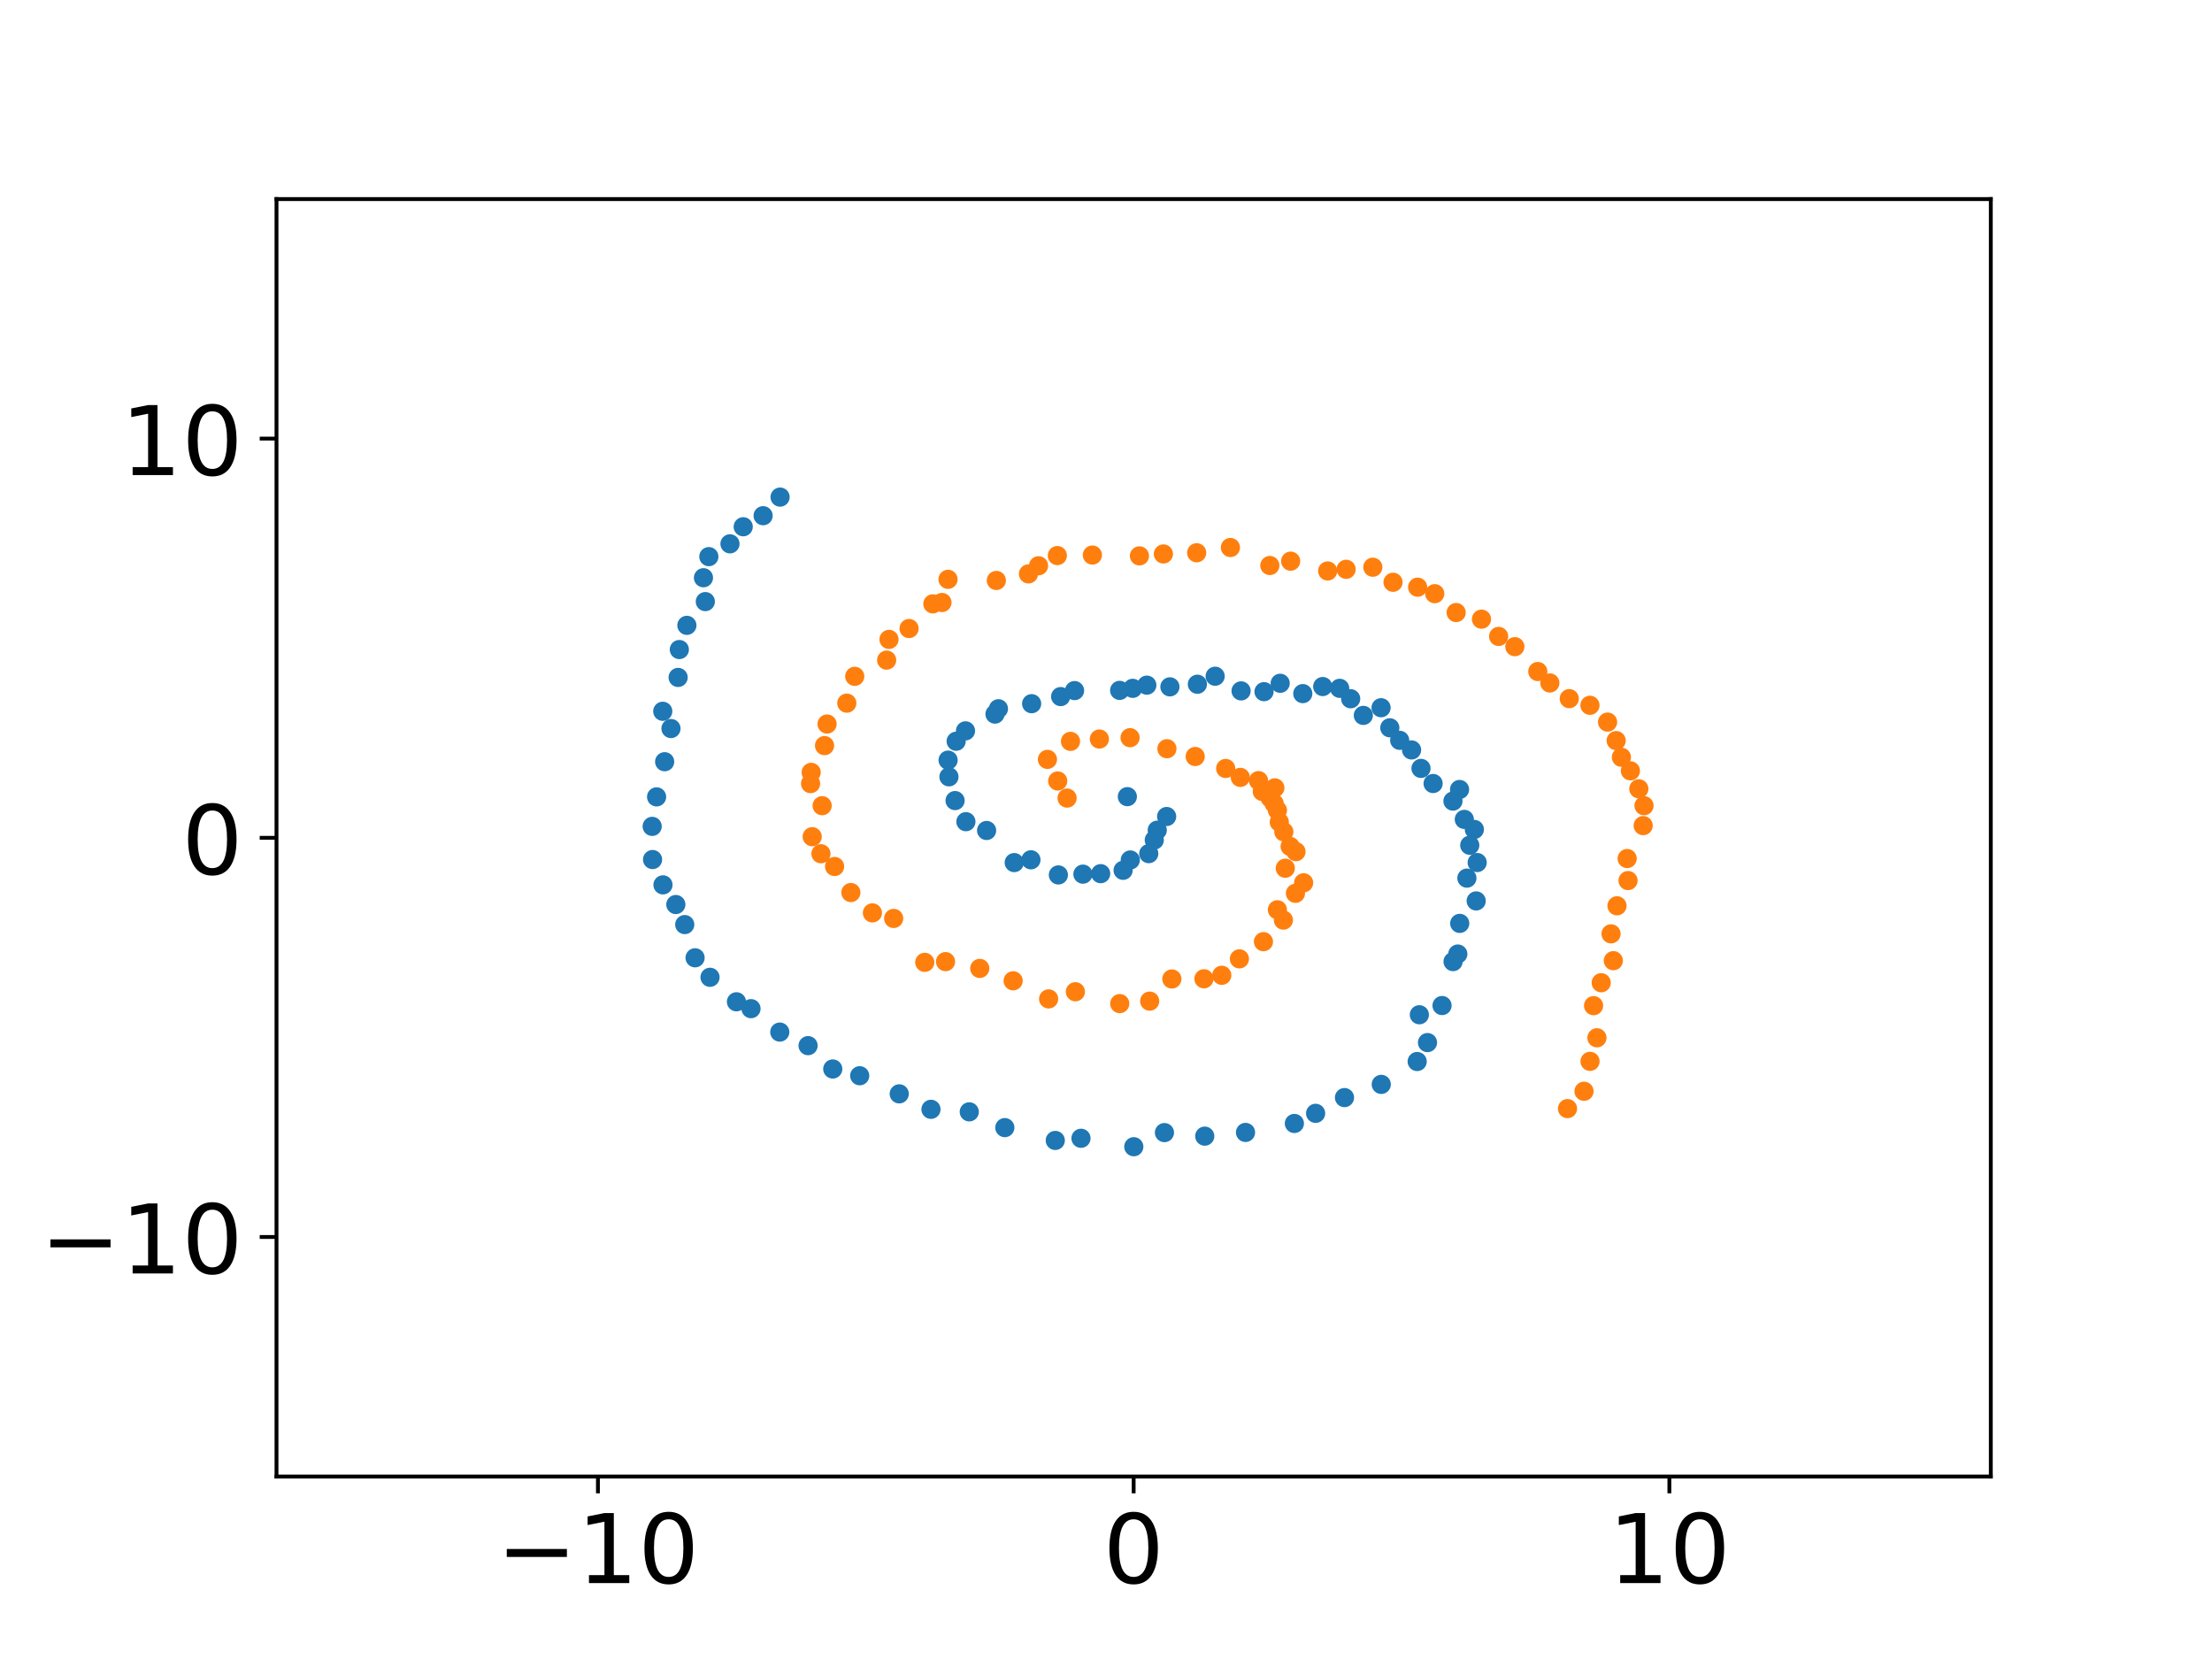 <?xml version="1.0" encoding="utf-8" standalone="no"?>
<!DOCTYPE svg PUBLIC "-//W3C//DTD SVG 1.1//EN"
  "http://www.w3.org/Graphics/SVG/1.1/DTD/svg11.dtd">
<!-- Created with matplotlib (https://matplotlib.org/) -->
<svg height="345.6pt" version="1.1" viewBox="0 0 460.8 345.6" width="460.8pt" xmlns="http://www.w3.org/2000/svg" xmlns:xlink="http://www.w3.org/1999/xlink">
 <defs>
  <style type="text/css">*{stroke-linecap:butt;stroke-linejoin:round;}</style>
 </defs>
 <g id="figure_1">
  <g id="patch_1">
   <path d="M 0 345.6 
L 460.8 345.6 
L 460.8 0 
L 0 0 
z
" style="fill:#ffffff;"/>
  </g>
  <g id="axes_1">
   <g id="patch_2">
    <path d="M 57.6 307.584 
L 414.72 307.584 
L 414.72 41.472 
L 57.6 41.472 
z
" style="fill:#ffffff;"/>
   </g>
   <g id="matplotlib.axis_1">
    <g id="xtick_1">
     <g id="line2d_1">
      <defs>
       <path d="M 0 0 
L 0 3.5 
" id="m00dfcec450" style="stroke:#000000;stroke-width:0.8;"/>
      </defs>
      <g>
       <use style="stroke:#000000;stroke-width:0.8;" x="124.56" xlink:href="#m00dfcec450" y="307.584"/>
      </g>
     </g>
     <g id="text_1">
      <!-- −10 -->
      <g transform="translate(103.455 329.781)scale(0.2 -0.2)">
       <defs>
        <path d="M 10.594 35.5 
L 73.188 35.5 
L 73.188 27.203 
L 10.594 27.203 
z
" id="DejaVuSans-8722"/>
        <path d="M 12.406 8.297 
L 28.516 8.297 
L 28.516 63.922 
L 10.984 60.406 
L 10.984 69.391 
L 28.422 72.906 
L 38.281 72.906 
L 38.281 8.297 
L 54.391 8.297 
L 54.391 0 
L 12.406 0 
z
" id="DejaVuSans-49"/>
        <path d="M 31.781 66.406 
Q 24.172 66.406 20.328 58.906 
Q 16.5 51.422 16.5 36.375 
Q 16.5 21.391 20.328 13.891 
Q 24.172 6.391 31.781 6.391 
Q 39.453 6.391 43.281 13.891 
Q 47.125 21.391 47.125 36.375 
Q 47.125 51.422 43.281 58.906 
Q 39.453 66.406 31.781 66.406 
z
M 31.781 74.219 
Q 44.047 74.219 50.516 64.516 
Q 56.984 54.828 56.984 36.375 
Q 56.984 17.969 50.516 8.266 
Q 44.047 -1.422 31.781 -1.422 
Q 19.531 -1.422 13.062 8.266 
Q 6.594 17.969 6.594 36.375 
Q 6.594 54.828 13.062 64.516 
Q 19.531 74.219 31.781 74.219 
z
" id="DejaVuSans-48"/>
       </defs>
       <use xlink:href="#DejaVuSans-8722"/>
       <use x="83.789" xlink:href="#DejaVuSans-49"/>
       <use x="147.412" xlink:href="#DejaVuSans-48"/>
      </g>
     </g>
    </g>
    <g id="xtick_2">
     <g id="line2d_2">
      <g>
       <use style="stroke:#000000;stroke-width:0.8;" x="236.16" xlink:href="#m00dfcec450" y="307.584"/>
      </g>
     </g>
     <g id="text_2">
      <!-- 0 -->
      <g transform="translate(229.798 329.781)scale(0.2 -0.2)">
       <use xlink:href="#DejaVuSans-48"/>
      </g>
     </g>
    </g>
    <g id="xtick_3">
     <g id="line2d_3">
      <g>
       <use style="stroke:#000000;stroke-width:0.8;" x="347.76" xlink:href="#m00dfcec450" y="307.584"/>
      </g>
     </g>
     <g id="text_3">
      <!-- 10 -->
      <g transform="translate(335.035 329.781)scale(0.2 -0.2)">
       <use xlink:href="#DejaVuSans-49"/>
       <use x="63.623" xlink:href="#DejaVuSans-48"/>
      </g>
     </g>
    </g>
   </g>
   <g id="matplotlib.axis_2">
    <g id="ytick_1">
     <g id="line2d_4">
      <defs>
       <path d="M 0 0 
L -3.5 0 
" id="mb0f7430cc1" style="stroke:#000000;stroke-width:0.8;"/>
      </defs>
      <g>
       <use style="stroke:#000000;stroke-width:0.8;" x="57.6" xlink:href="#mb0f7430cc1" y="257.688"/>
      </g>
     </g>
     <g id="text_4">
      <!-- −10 -->
      <g transform="translate(8.391 265.286)scale(0.2 -0.2)">
       <use xlink:href="#DejaVuSans-8722"/>
       <use x="83.789" xlink:href="#DejaVuSans-49"/>
       <use x="147.412" xlink:href="#DejaVuSans-48"/>
      </g>
     </g>
    </g>
    <g id="ytick_2">
     <g id="line2d_5">
      <g>
       <use style="stroke:#000000;stroke-width:0.8;" x="57.6" xlink:href="#mb0f7430cc1" y="174.528"/>
      </g>
     </g>
     <g id="text_5">
      <!-- 0 -->
      <g transform="translate(37.875 182.126)scale(0.2 -0.2)">
       <use xlink:href="#DejaVuSans-48"/>
      </g>
     </g>
    </g>
    <g id="ytick_3">
     <g id="line2d_6">
      <g>
       <use style="stroke:#000000;stroke-width:0.8;" x="57.6" xlink:href="#mb0f7430cc1" y="91.368"/>
      </g>
     </g>
     <g id="text_6">
      <!-- 10 -->
      <g transform="translate(25.15 98.966)scale(0.2 -0.2)">
       <use xlink:href="#DejaVuSans-49"/>
       <use x="63.623" xlink:href="#DejaVuSans-48"/>
      </g>
     </g>
    </g>
   </g>
   <g id="line2d_7">
    <defs>
     <path d="M 0 1.5 
C 0.398 1.5 0.779 1.342 1.061 1.061 
C 1.342 0.779 1.5 0.398 1.5 0 
C 1.5 -0.398 1.342 -0.779 1.061 -1.061 
C 0.779 -1.342 0.398 -1.5 0 -1.5 
C -0.398 -1.5 -0.779 -1.342 -1.061 -1.061 
C -1.342 -0.779 -1.5 -0.398 -1.5 0 
C -1.5 0.398 -1.342 0.779 -1.061 1.061 
C -0.779 1.342 -0.398 1.5 0 1.5 
z
" id="m6427f03ffa" style="stroke:#1f77b4;"/>
    </defs>
    <g clip-path="url(#p4e568051d4)">
     <use style="fill:#1f77b4;stroke:#1f77b4;" x="234.848" xlink:href="#m6427f03ffa" y="165.956"/>
     <use style="fill:#1f77b4;stroke:#1f77b4;" x="243.035" xlink:href="#m6427f03ffa" y="170.095"/>
     <use style="fill:#1f77b4;stroke:#1f77b4;" x="241.075" xlink:href="#m6427f03ffa" y="172.945"/>
     <use style="fill:#1f77b4;stroke:#1f77b4;" x="240.456" xlink:href="#m6427f03ffa" y="174.992"/>
     <use style="fill:#1f77b4;stroke:#1f77b4;" x="239.307" xlink:href="#m6427f03ffa" y="177.829"/>
     <use style="fill:#1f77b4;stroke:#1f77b4;" x="235.459" xlink:href="#m6427f03ffa" y="179.148"/>
     <use style="fill:#1f77b4;stroke:#1f77b4;" x="233.966" xlink:href="#m6427f03ffa" y="181.303"/>
     <use style="fill:#1f77b4;stroke:#1f77b4;" x="229.288" xlink:href="#m6427f03ffa" y="182"/>
     <use style="fill:#1f77b4;stroke:#1f77b4;" x="225.592" xlink:href="#m6427f03ffa" y="182.101"/>
     <use style="fill:#1f77b4;stroke:#1f77b4;" x="220.478" xlink:href="#m6427f03ffa" y="182.265"/>
     <use style="fill:#1f77b4;stroke:#1f77b4;" x="214.765" xlink:href="#m6427f03ffa" y="179.113"/>
     <use style="fill:#1f77b4;stroke:#1f77b4;" x="211.282" xlink:href="#m6427f03ffa" y="179.695"/>
     <use style="fill:#1f77b4;stroke:#1f77b4;" x="205.526" xlink:href="#m6427f03ffa" y="173.005"/>
     <use style="fill:#1f77b4;stroke:#1f77b4;" x="201.214" xlink:href="#m6427f03ffa" y="171.172"/>
     <use style="fill:#1f77b4;stroke:#1f77b4;" x="198.961" xlink:href="#m6427f03ffa" y="166.777"/>
     <use style="fill:#1f77b4;stroke:#1f77b4;" x="197.683" xlink:href="#m6427f03ffa" y="161.828"/>
     <use style="fill:#1f77b4;stroke:#1f77b4;" x="197.507" xlink:href="#m6427f03ffa" y="158.35"/>
     <use style="fill:#1f77b4;stroke:#1f77b4;" x="199.187" xlink:href="#m6427f03ffa" y="154.414"/>
     <use style="fill:#1f77b4;stroke:#1f77b4;" x="201.131" xlink:href="#m6427f03ffa" y="152.25"/>
     <use style="fill:#1f77b4;stroke:#1f77b4;" x="207.275" xlink:href="#m6427f03ffa" y="148.758"/>
     <use style="fill:#1f77b4;stroke:#1f77b4;" x="207.992" xlink:href="#m6427f03ffa" y="147.645"/>
     <use style="fill:#1f77b4;stroke:#1f77b4;" x="214.91" xlink:href="#m6427f03ffa" y="146.59"/>
     <use style="fill:#1f77b4;stroke:#1f77b4;" x="220.954" xlink:href="#m6427f03ffa" y="145.112"/>
     <use style="fill:#1f77b4;stroke:#1f77b4;" x="223.852" xlink:href="#m6427f03ffa" y="143.864"/>
     <use style="fill:#1f77b4;stroke:#1f77b4;" x="233.243" xlink:href="#m6427f03ffa" y="143.818"/>
     <use style="fill:#1f77b4;stroke:#1f77b4;" x="235.961" xlink:href="#m6427f03ffa" y="143.392"/>
     <use style="fill:#1f77b4;stroke:#1f77b4;" x="238.905" xlink:href="#m6427f03ffa" y="142.729"/>
     <use style="fill:#1f77b4;stroke:#1f77b4;" x="243.715" xlink:href="#m6427f03ffa" y="143.084"/>
     <use style="fill:#1f77b4;stroke:#1f77b4;" x="249.438" xlink:href="#m6427f03ffa" y="142.538"/>
     <use style="fill:#1f77b4;stroke:#1f77b4;" x="253.138" xlink:href="#m6427f03ffa" y="140.868"/>
     <use style="fill:#1f77b4;stroke:#1f77b4;" x="258.541" xlink:href="#m6427f03ffa" y="143.926"/>
     <use style="fill:#1f77b4;stroke:#1f77b4;" x="263.32" xlink:href="#m6427f03ffa" y="144.088"/>
     <use style="fill:#1f77b4;stroke:#1f77b4;" x="266.686" xlink:href="#m6427f03ffa" y="142.341"/>
     <use style="fill:#1f77b4;stroke:#1f77b4;" x="271.395" xlink:href="#m6427f03ffa" y="144.493"/>
     <use style="fill:#1f77b4;stroke:#1f77b4;" x="275.544" xlink:href="#m6427f03ffa" y="143.018"/>
     <use style="fill:#1f77b4;stroke:#1f77b4;" x="279.08" xlink:href="#m6427f03ffa" y="143.391"/>
     <use style="fill:#1f77b4;stroke:#1f77b4;" x="281.371" xlink:href="#m6427f03ffa" y="145.564"/>
     <use style="fill:#1f77b4;stroke:#1f77b4;" x="284.006" xlink:href="#m6427f03ffa" y="149.028"/>
     <use style="fill:#1f77b4;stroke:#1f77b4;" x="287.703" xlink:href="#m6427f03ffa" y="147.432"/>
     <use style="fill:#1f77b4;stroke:#1f77b4;" x="289.523" xlink:href="#m6427f03ffa" y="151.614"/>
     <use style="fill:#1f77b4;stroke:#1f77b4;" x="291.581" xlink:href="#m6427f03ffa" y="154.222"/>
     <use style="fill:#1f77b4;stroke:#1f77b4;" x="294.056" xlink:href="#m6427f03ffa" y="156.226"/>
     <use style="fill:#1f77b4;stroke:#1f77b4;" x="296.019" xlink:href="#m6427f03ffa" y="160.072"/>
     <use style="fill:#1f77b4;stroke:#1f77b4;" x="298.543" xlink:href="#m6427f03ffa" y="163.221"/>
     <use style="fill:#1f77b4;stroke:#1f77b4;" x="304.053" xlink:href="#m6427f03ffa" y="164.464"/>
     <use style="fill:#1f77b4;stroke:#1f77b4;" x="302.677" xlink:href="#m6427f03ffa" y="166.882"/>
     <use style="fill:#1f77b4;stroke:#1f77b4;" x="305.044" xlink:href="#m6427f03ffa" y="170.695"/>
     <use style="fill:#1f77b4;stroke:#1f77b4;" x="307.136" xlink:href="#m6427f03ffa" y="172.794"/>
     <use style="fill:#1f77b4;stroke:#1f77b4;" x="306.175" xlink:href="#m6427f03ffa" y="176.083"/>
     <use style="fill:#1f77b4;stroke:#1f77b4;" x="307.724" xlink:href="#m6427f03ffa" y="179.685"/>
     <use style="fill:#1f77b4;stroke:#1f77b4;" x="305.58" xlink:href="#m6427f03ffa" y="182.928"/>
     <use style="fill:#1f77b4;stroke:#1f77b4;" x="307.516" xlink:href="#m6427f03ffa" y="187.681"/>
     <use style="fill:#1f77b4;stroke:#1f77b4;" x="304.087" xlink:href="#m6427f03ffa" y="192.358"/>
     <use style="fill:#1f77b4;stroke:#1f77b4;" x="303.688" xlink:href="#m6427f03ffa" y="198.741"/>
     <use style="fill:#1f77b4;stroke:#1f77b4;" x="302.699" xlink:href="#m6427f03ffa" y="200.319"/>
     <use style="fill:#1f77b4;stroke:#1f77b4;" x="300.404" xlink:href="#m6427f03ffa" y="209.473"/>
     <use style="fill:#1f77b4;stroke:#1f77b4;" x="295.676" xlink:href="#m6427f03ffa" y="211.392"/>
     <use style="fill:#1f77b4;stroke:#1f77b4;" x="297.372" xlink:href="#m6427f03ffa" y="217.19"/>
     <use style="fill:#1f77b4;stroke:#1f77b4;" x="295.224" xlink:href="#m6427f03ffa" y="221.133"/>
     <use style="fill:#1f77b4;stroke:#1f77b4;" x="287.742" xlink:href="#m6427f03ffa" y="225.897"/>
     <use style="fill:#1f77b4;stroke:#1f77b4;" x="280.082" xlink:href="#m6427f03ffa" y="228.647"/>
     <use style="fill:#1f77b4;stroke:#1f77b4;" x="274.066" xlink:href="#m6427f03ffa" y="231.93"/>
     <use style="fill:#1f77b4;stroke:#1f77b4;" x="269.642" xlink:href="#m6427f03ffa" y="234.037"/>
     <use style="fill:#1f77b4;stroke:#1f77b4;" x="259.464" xlink:href="#m6427f03ffa" y="235.907"/>
     <use style="fill:#1f77b4;stroke:#1f77b4;" x="250.971" xlink:href="#m6427f03ffa" y="236.68"/>
     <use style="fill:#1f77b4;stroke:#1f77b4;" x="242.575" xlink:href="#m6427f03ffa" y="235.942"/>
     <use style="fill:#1f77b4;stroke:#1f77b4;" x="236.191" xlink:href="#m6427f03ffa" y="238.882"/>
     <use style="fill:#1f77b4;stroke:#1f77b4;" x="225.19" xlink:href="#m6427f03ffa" y="237.124"/>
     <use style="fill:#1f77b4;stroke:#1f77b4;" x="219.832" xlink:href="#m6427f03ffa" y="237.574"/>
     <use style="fill:#1f77b4;stroke:#1f77b4;" x="209.324" xlink:href="#m6427f03ffa" y="234.902"/>
     <use style="fill:#1f77b4;stroke:#1f77b4;" x="201.916" xlink:href="#m6427f03ffa" y="231.619"/>
     <use style="fill:#1f77b4;stroke:#1f77b4;" x="193.94" xlink:href="#m6427f03ffa" y="231.091"/>
     <use style="fill:#1f77b4;stroke:#1f77b4;" x="187.325" xlink:href="#m6427f03ffa" y="227.869"/>
     <use style="fill:#1f77b4;stroke:#1f77b4;" x="179.09" xlink:href="#m6427f03ffa" y="224.096"/>
     <use style="fill:#1f77b4;stroke:#1f77b4;" x="173.478" xlink:href="#m6427f03ffa" y="222.689"/>
     <use style="fill:#1f77b4;stroke:#1f77b4;" x="168.337" xlink:href="#m6427f03ffa" y="217.827"/>
     <use style="fill:#1f77b4;stroke:#1f77b4;" x="162.442" xlink:href="#m6427f03ffa" y="215.002"/>
     <use style="fill:#1f77b4;stroke:#1f77b4;" x="156.448" xlink:href="#m6427f03ffa" y="210.122"/>
     <use style="fill:#1f77b4;stroke:#1f77b4;" x="153.416" xlink:href="#m6427f03ffa" y="208.691"/>
     <use style="fill:#1f77b4;stroke:#1f77b4;" x="147.911" xlink:href="#m6427f03ffa" y="203.588"/>
     <use style="fill:#1f77b4;stroke:#1f77b4;" x="144.799" xlink:href="#m6427f03ffa" y="199.526"/>
     <use style="fill:#1f77b4;stroke:#1f77b4;" x="142.645" xlink:href="#m6427f03ffa" y="192.607"/>
     <use style="fill:#1f77b4;stroke:#1f77b4;" x="140.788" xlink:href="#m6427f03ffa" y="188.43"/>
     <use style="fill:#1f77b4;stroke:#1f77b4;" x="138.11" xlink:href="#m6427f03ffa" y="184.333"/>
     <use style="fill:#1f77b4;stroke:#1f77b4;" x="135.941" xlink:href="#m6427f03ffa" y="179.058"/>
     <use style="fill:#1f77b4;stroke:#1f77b4;" x="135.861" xlink:href="#m6427f03ffa" y="172.148"/>
     <use style="fill:#1f77b4;stroke:#1f77b4;" x="136.78" xlink:href="#m6427f03ffa" y="166.004"/>
     <use style="fill:#1f77b4;stroke:#1f77b4;" x="138.459" xlink:href="#m6427f03ffa" y="158.68"/>
     <use style="fill:#1f77b4;stroke:#1f77b4;" x="139.777" xlink:href="#m6427f03ffa" y="151.768"/>
     <use style="fill:#1f77b4;stroke:#1f77b4;" x="138.064" xlink:href="#m6427f03ffa" y="148.174"/>
     <use style="fill:#1f77b4;stroke:#1f77b4;" x="141.267" xlink:href="#m6427f03ffa" y="141.12"/>
     <use style="fill:#1f77b4;stroke:#1f77b4;" x="141.518" xlink:href="#m6427f03ffa" y="135.312"/>
     <use style="fill:#1f77b4;stroke:#1f77b4;" x="143.089" xlink:href="#m6427f03ffa" y="130.27"/>
     <use style="fill:#1f77b4;stroke:#1f77b4;" x="146.932" xlink:href="#m6427f03ffa" y="125.324"/>
     <use style="fill:#1f77b4;stroke:#1f77b4;" x="146.544" xlink:href="#m6427f03ffa" y="120.353"/>
     <use style="fill:#1f77b4;stroke:#1f77b4;" x="147.665" xlink:href="#m6427f03ffa" y="115.956"/>
     <use style="fill:#1f77b4;stroke:#1f77b4;" x="152.068" xlink:href="#m6427f03ffa" y="113.289"/>
     <use style="fill:#1f77b4;stroke:#1f77b4;" x="154.826" xlink:href="#m6427f03ffa" y="109.732"/>
     <use style="fill:#1f77b4;stroke:#1f77b4;" x="158.971" xlink:href="#m6427f03ffa" y="107.432"/>
     <use style="fill:#1f77b4;stroke:#1f77b4;" x="162.507" xlink:href="#m6427f03ffa" y="103.556"/>
    </g>
   </g>
   <g id="line2d_8">
    <defs>
     <path d="M 0 1.5 
C 0.398 1.5 0.779 1.342 1.061 1.061 
C 1.342 0.779 1.5 0.398 1.5 0 
C 1.5 -0.398 1.342 -0.779 1.061 -1.061 
C 0.779 -1.342 0.398 -1.5 0 -1.5 
C -0.398 -1.5 -0.779 -1.342 -1.061 -1.061 
C -1.342 -0.779 -1.5 -0.398 -1.5 0 
C -1.5 0.398 -1.342 0.779 -1.061 1.061 
C -0.779 1.342 -0.398 1.5 0 1.5 
z
" id="m95025f7165" style="stroke:#ff7f0e;"/>
    </defs>
    <g clip-path="url(#p4e568051d4)">
     <use style="fill:#ff7f0e;stroke:#ff7f0e;" x="222.295" xlink:href="#m95025f7165" y="166.254"/>
     <use style="fill:#ff7f0e;stroke:#ff7f0e;" x="220.342" xlink:href="#m95025f7165" y="162.692"/>
     <use style="fill:#ff7f0e;stroke:#ff7f0e;" x="218.201" xlink:href="#m95025f7165" y="158.193"/>
     <use style="fill:#ff7f0e;stroke:#ff7f0e;" x="223.005" xlink:href="#m95025f7165" y="154.441"/>
     <use style="fill:#ff7f0e;stroke:#ff7f0e;" x="229.018" xlink:href="#m95025f7165" y="153.953"/>
     <use style="fill:#ff7f0e;stroke:#ff7f0e;" x="235.415" xlink:href="#m95025f7165" y="153.67"/>
     <use style="fill:#ff7f0e;stroke:#ff7f0e;" x="243.093" xlink:href="#m95025f7165" y="155.974"/>
     <use style="fill:#ff7f0e;stroke:#ff7f0e;" x="248.981" xlink:href="#m95025f7165" y="157.593"/>
     <use style="fill:#ff7f0e;stroke:#ff7f0e;" x="255.331" xlink:href="#m95025f7165" y="160.087"/>
     <use style="fill:#ff7f0e;stroke:#ff7f0e;" x="258.383" xlink:href="#m95025f7165" y="161.944"/>
     <use style="fill:#ff7f0e;stroke:#ff7f0e;" x="262.175" xlink:href="#m95025f7165" y="162.618"/>
     <use style="fill:#ff7f0e;stroke:#ff7f0e;" x="262.956" xlink:href="#m95025f7165" y="164.874"/>
     <use style="fill:#ff7f0e;stroke:#ff7f0e;" x="265.575" xlink:href="#m95025f7165" y="164.126"/>
     <use style="fill:#ff7f0e;stroke:#ff7f0e;" x="264.598" xlink:href="#m95025f7165" y="166.217"/>
     <use style="fill:#ff7f0e;stroke:#ff7f0e;" x="265.423" xlink:href="#m95025f7165" y="167.378"/>
     <use style="fill:#ff7f0e;stroke:#ff7f0e;" x="266.11" xlink:href="#m95025f7165" y="168.796"/>
     <use style="fill:#ff7f0e;stroke:#ff7f0e;" x="266.502" xlink:href="#m95025f7165" y="171.255"/>
     <use style="fill:#ff7f0e;stroke:#ff7f0e;" x="267.447" xlink:href="#m95025f7165" y="173.287"/>
     <use style="fill:#ff7f0e;stroke:#ff7f0e;" x="268.759" xlink:href="#m95025f7165" y="176.325"/>
     <use style="fill:#ff7f0e;stroke:#ff7f0e;" x="269.977" xlink:href="#m95025f7165" y="177.415"/>
     <use style="fill:#ff7f0e;stroke:#ff7f0e;" x="267.749" xlink:href="#m95025f7165" y="180.868"/>
     <use style="fill:#ff7f0e;stroke:#ff7f0e;" x="271.568" xlink:href="#m95025f7165" y="183.903"/>
     <use style="fill:#ff7f0e;stroke:#ff7f0e;" x="269.864" xlink:href="#m95025f7165" y="186.092"/>
     <use style="fill:#ff7f0e;stroke:#ff7f0e;" x="266.102" xlink:href="#m95025f7165" y="189.522"/>
     <use style="fill:#ff7f0e;stroke:#ff7f0e;" x="267.355" xlink:href="#m95025f7165" y="191.675"/>
     <use style="fill:#ff7f0e;stroke:#ff7f0e;" x="263.198" xlink:href="#m95025f7165" y="196.169"/>
     <use style="fill:#ff7f0e;stroke:#ff7f0e;" x="258.189" xlink:href="#m95025f7165" y="199.746"/>
     <use style="fill:#ff7f0e;stroke:#ff7f0e;" x="254.52" xlink:href="#m95025f7165" y="203.171"/>
     <use style="fill:#ff7f0e;stroke:#ff7f0e;" x="250.803" xlink:href="#m95025f7165" y="203.899"/>
     <use style="fill:#ff7f0e;stroke:#ff7f0e;" x="244.119" xlink:href="#m95025f7165" y="203.939"/>
     <use style="fill:#ff7f0e;stroke:#ff7f0e;" x="239.498" xlink:href="#m95025f7165" y="208.554"/>
     <use style="fill:#ff7f0e;stroke:#ff7f0e;" x="233.264" xlink:href="#m95025f7165" y="209.069"/>
     <use style="fill:#ff7f0e;stroke:#ff7f0e;" x="224.022" xlink:href="#m95025f7165" y="206.599"/>
     <use style="fill:#ff7f0e;stroke:#ff7f0e;" x="218.446" xlink:href="#m95025f7165" y="208.089"/>
     <use style="fill:#ff7f0e;stroke:#ff7f0e;" x="211.055" xlink:href="#m95025f7165" y="204.32"/>
     <use style="fill:#ff7f0e;stroke:#ff7f0e;" x="204.101" xlink:href="#m95025f7165" y="201.739"/>
     <use style="fill:#ff7f0e;stroke:#ff7f0e;" x="196.972" xlink:href="#m95025f7165" y="200.326"/>
     <use style="fill:#ff7f0e;stroke:#ff7f0e;" x="192.645" xlink:href="#m95025f7165" y="200.473"/>
     <use style="fill:#ff7f0e;stroke:#ff7f0e;" x="186.169" xlink:href="#m95025f7165" y="191.328"/>
     <use style="fill:#ff7f0e;stroke:#ff7f0e;" x="181.739" xlink:href="#m95025f7165" y="190.17"/>
     <use style="fill:#ff7f0e;stroke:#ff7f0e;" x="177.25" xlink:href="#m95025f7165" y="185.932"/>
     <use style="fill:#ff7f0e;stroke:#ff7f0e;" x="173.861" xlink:href="#m95025f7165" y="180.504"/>
     <use style="fill:#ff7f0e;stroke:#ff7f0e;" x="171.018" xlink:href="#m95025f7165" y="177.851"/>
     <use style="fill:#ff7f0e;stroke:#ff7f0e;" x="169.197" xlink:href="#m95025f7165" y="174.301"/>
     <use style="fill:#ff7f0e;stroke:#ff7f0e;" x="171.266" xlink:href="#m95025f7165" y="167.84"/>
     <use style="fill:#ff7f0e;stroke:#ff7f0e;" x="168.857" xlink:href="#m95025f7165" y="163.24"/>
     <use style="fill:#ff7f0e;stroke:#ff7f0e;" x="168.985" xlink:href="#m95025f7165" y="160.899"/>
     <use style="fill:#ff7f0e;stroke:#ff7f0e;" x="171.766" xlink:href="#m95025f7165" y="155.327"/>
     <use style="fill:#ff7f0e;stroke:#ff7f0e;" x="172.294" xlink:href="#m95025f7165" y="150.825"/>
     <use style="fill:#ff7f0e;stroke:#ff7f0e;" x="176.404" xlink:href="#m95025f7165" y="146.477"/>
     <use style="fill:#ff7f0e;stroke:#ff7f0e;" x="178.058" xlink:href="#m95025f7165" y="140.893"/>
     <use style="fill:#ff7f0e;stroke:#ff7f0e;" x="184.705" xlink:href="#m95025f7165" y="137.514"/>
     <use style="fill:#ff7f0e;stroke:#ff7f0e;" x="185.195" xlink:href="#m95025f7165" y="133.198"/>
     <use style="fill:#ff7f0e;stroke:#ff7f0e;" x="189.374" xlink:href="#m95025f7165" y="130.933"/>
     <use style="fill:#ff7f0e;stroke:#ff7f0e;" x="194.329" xlink:href="#m95025f7165" y="125.795"/>
     <use style="fill:#ff7f0e;stroke:#ff7f0e;" x="196.229" xlink:href="#m95025f7165" y="125.509"/>
     <use style="fill:#ff7f0e;stroke:#ff7f0e;" x="197.489" xlink:href="#m95025f7165" y="120.684"/>
     <use style="fill:#ff7f0e;stroke:#ff7f0e;" x="207.556" xlink:href="#m95025f7165" y="120.923"/>
     <use style="fill:#ff7f0e;stroke:#ff7f0e;" x="214.249" xlink:href="#m95025f7165" y="119.554"/>
     <use style="fill:#ff7f0e;stroke:#ff7f0e;" x="216.346" xlink:href="#m95025f7165" y="117.859"/>
     <use style="fill:#ff7f0e;stroke:#ff7f0e;" x="220.264" xlink:href="#m95025f7165" y="115.736"/>
     <use style="fill:#ff7f0e;stroke:#ff7f0e;" x="227.564" xlink:href="#m95025f7165" y="115.627"/>
     <use style="fill:#ff7f0e;stroke:#ff7f0e;" x="237.365" xlink:href="#m95025f7165" y="115.801"/>
     <use style="fill:#ff7f0e;stroke:#ff7f0e;" x="242.354" xlink:href="#m95025f7165" y="115.397"/>
     <use style="fill:#ff7f0e;stroke:#ff7f0e;" x="249.289" xlink:href="#m95025f7165" y="115.152"/>
     <use style="fill:#ff7f0e;stroke:#ff7f0e;" x="256.317" xlink:href="#m95025f7165" y="114.058"/>
     <use style="fill:#ff7f0e;stroke:#ff7f0e;" x="264.529" xlink:href="#m95025f7165" y="117.804"/>
     <use style="fill:#ff7f0e;stroke:#ff7f0e;" x="268.865" xlink:href="#m95025f7165" y="116.901"/>
     <use style="fill:#ff7f0e;stroke:#ff7f0e;" x="276.576" xlink:href="#m95025f7165" y="118.943"/>
     <use style="fill:#ff7f0e;stroke:#ff7f0e;" x="280.423" xlink:href="#m95025f7165" y="118.596"/>
     <use style="fill:#ff7f0e;stroke:#ff7f0e;" x="285.985" xlink:href="#m95025f7165" y="118.161"/>
     <use style="fill:#ff7f0e;stroke:#ff7f0e;" x="290.192" xlink:href="#m95025f7165" y="121.295"/>
     <use style="fill:#ff7f0e;stroke:#ff7f0e;" x="295.318" xlink:href="#m95025f7165" y="122.321"/>
     <use style="fill:#ff7f0e;stroke:#ff7f0e;" x="298.885" xlink:href="#m95025f7165" y="123.675"/>
     <use style="fill:#ff7f0e;stroke:#ff7f0e;" x="303.343" xlink:href="#m95025f7165" y="127.605"/>
     <use style="fill:#ff7f0e;stroke:#ff7f0e;" x="308.623" xlink:href="#m95025f7165" y="128.983"/>
     <use style="fill:#ff7f0e;stroke:#ff7f0e;" x="312.19" xlink:href="#m95025f7165" y="132.578"/>
     <use style="fill:#ff7f0e;stroke:#ff7f0e;" x="315.57" xlink:href="#m95025f7165" y="134.712"/>
     <use style="fill:#ff7f0e;stroke:#ff7f0e;" x="320.349" xlink:href="#m95025f7165" y="139.891"/>
     <use style="fill:#ff7f0e;stroke:#ff7f0e;" x="322.863" xlink:href="#m95025f7165" y="142.275"/>
     <use style="fill:#ff7f0e;stroke:#ff7f0e;" x="326.905" xlink:href="#m95025f7165" y="145.541"/>
     <use style="fill:#ff7f0e;stroke:#ff7f0e;" x="331.216" xlink:href="#m95025f7165" y="146.926"/>
     <use style="fill:#ff7f0e;stroke:#ff7f0e;" x="334.888" xlink:href="#m95025f7165" y="150.427"/>
     <use style="fill:#ff7f0e;stroke:#ff7f0e;" x="336.677" xlink:href="#m95025f7165" y="154.283"/>
     <use style="fill:#ff7f0e;stroke:#ff7f0e;" x="337.768" xlink:href="#m95025f7165" y="157.754"/>
     <use style="fill:#ff7f0e;stroke:#ff7f0e;" x="339.641" xlink:href="#m95025f7165" y="160.576"/>
     <use style="fill:#ff7f0e;stroke:#ff7f0e;" x="341.397" xlink:href="#m95025f7165" y="164.321"/>
     <use style="fill:#ff7f0e;stroke:#ff7f0e;" x="342.481" xlink:href="#m95025f7165" y="167.841"/>
     <use style="fill:#ff7f0e;stroke:#ff7f0e;" x="342.305" xlink:href="#m95025f7165" y="171.991"/>
     <use style="fill:#ff7f0e;stroke:#ff7f0e;" x="338.97" xlink:href="#m95025f7165" y="178.849"/>
     <use style="fill:#ff7f0e;stroke:#ff7f0e;" x="339.151" xlink:href="#m95025f7165" y="183.439"/>
     <use style="fill:#ff7f0e;stroke:#ff7f0e;" x="336.848" xlink:href="#m95025f7165" y="188.694"/>
     <use style="fill:#ff7f0e;stroke:#ff7f0e;" x="335.609" xlink:href="#m95025f7165" y="194.536"/>
     <use style="fill:#ff7f0e;stroke:#ff7f0e;" x="336.088" xlink:href="#m95025f7165" y="200.129"/>
     <use style="fill:#ff7f0e;stroke:#ff7f0e;" x="333.561" xlink:href="#m95025f7165" y="204.722"/>
     <use style="fill:#ff7f0e;stroke:#ff7f0e;" x="331.969" xlink:href="#m95025f7165" y="209.497"/>
     <use style="fill:#ff7f0e;stroke:#ff7f0e;" x="332.671" xlink:href="#m95025f7165" y="216.192"/>
     <use style="fill:#ff7f0e;stroke:#ff7f0e;" x="331.231" xlink:href="#m95025f7165" y="221.097"/>
     <use style="fill:#ff7f0e;stroke:#ff7f0e;" x="329.977" xlink:href="#m95025f7165" y="227.331"/>
     <use style="fill:#ff7f0e;stroke:#ff7f0e;" x="326.539" xlink:href="#m95025f7165" y="230.944"/>
    </g>
   </g>
   <g id="patch_3">
    <path d="M 57.6 307.584 
L 57.6 41.472 
" style="fill:none;stroke:#000000;stroke-linecap:square;stroke-linejoin:miter;stroke-width:0.8;"/>
   </g>
   <g id="patch_4">
    <path d="M 414.72 307.584 
L 414.72 41.472 
" style="fill:none;stroke:#000000;stroke-linecap:square;stroke-linejoin:miter;stroke-width:0.8;"/>
   </g>
   <g id="patch_5">
    <path d="M 57.6 307.584 
L 414.72 307.584 
" style="fill:none;stroke:#000000;stroke-linecap:square;stroke-linejoin:miter;stroke-width:0.8;"/>
   </g>
   <g id="patch_6">
    <path d="M 57.6 41.472 
L 414.72 41.472 
" style="fill:none;stroke:#000000;stroke-linecap:square;stroke-linejoin:miter;stroke-width:0.8;"/>
   </g>
  </g>
 </g>
 <defs>
  <clipPath id="p4e568051d4">
   <rect height="266.112" width="357.12" x="57.6" y="41.472"/>
  </clipPath>
 </defs>
</svg>
